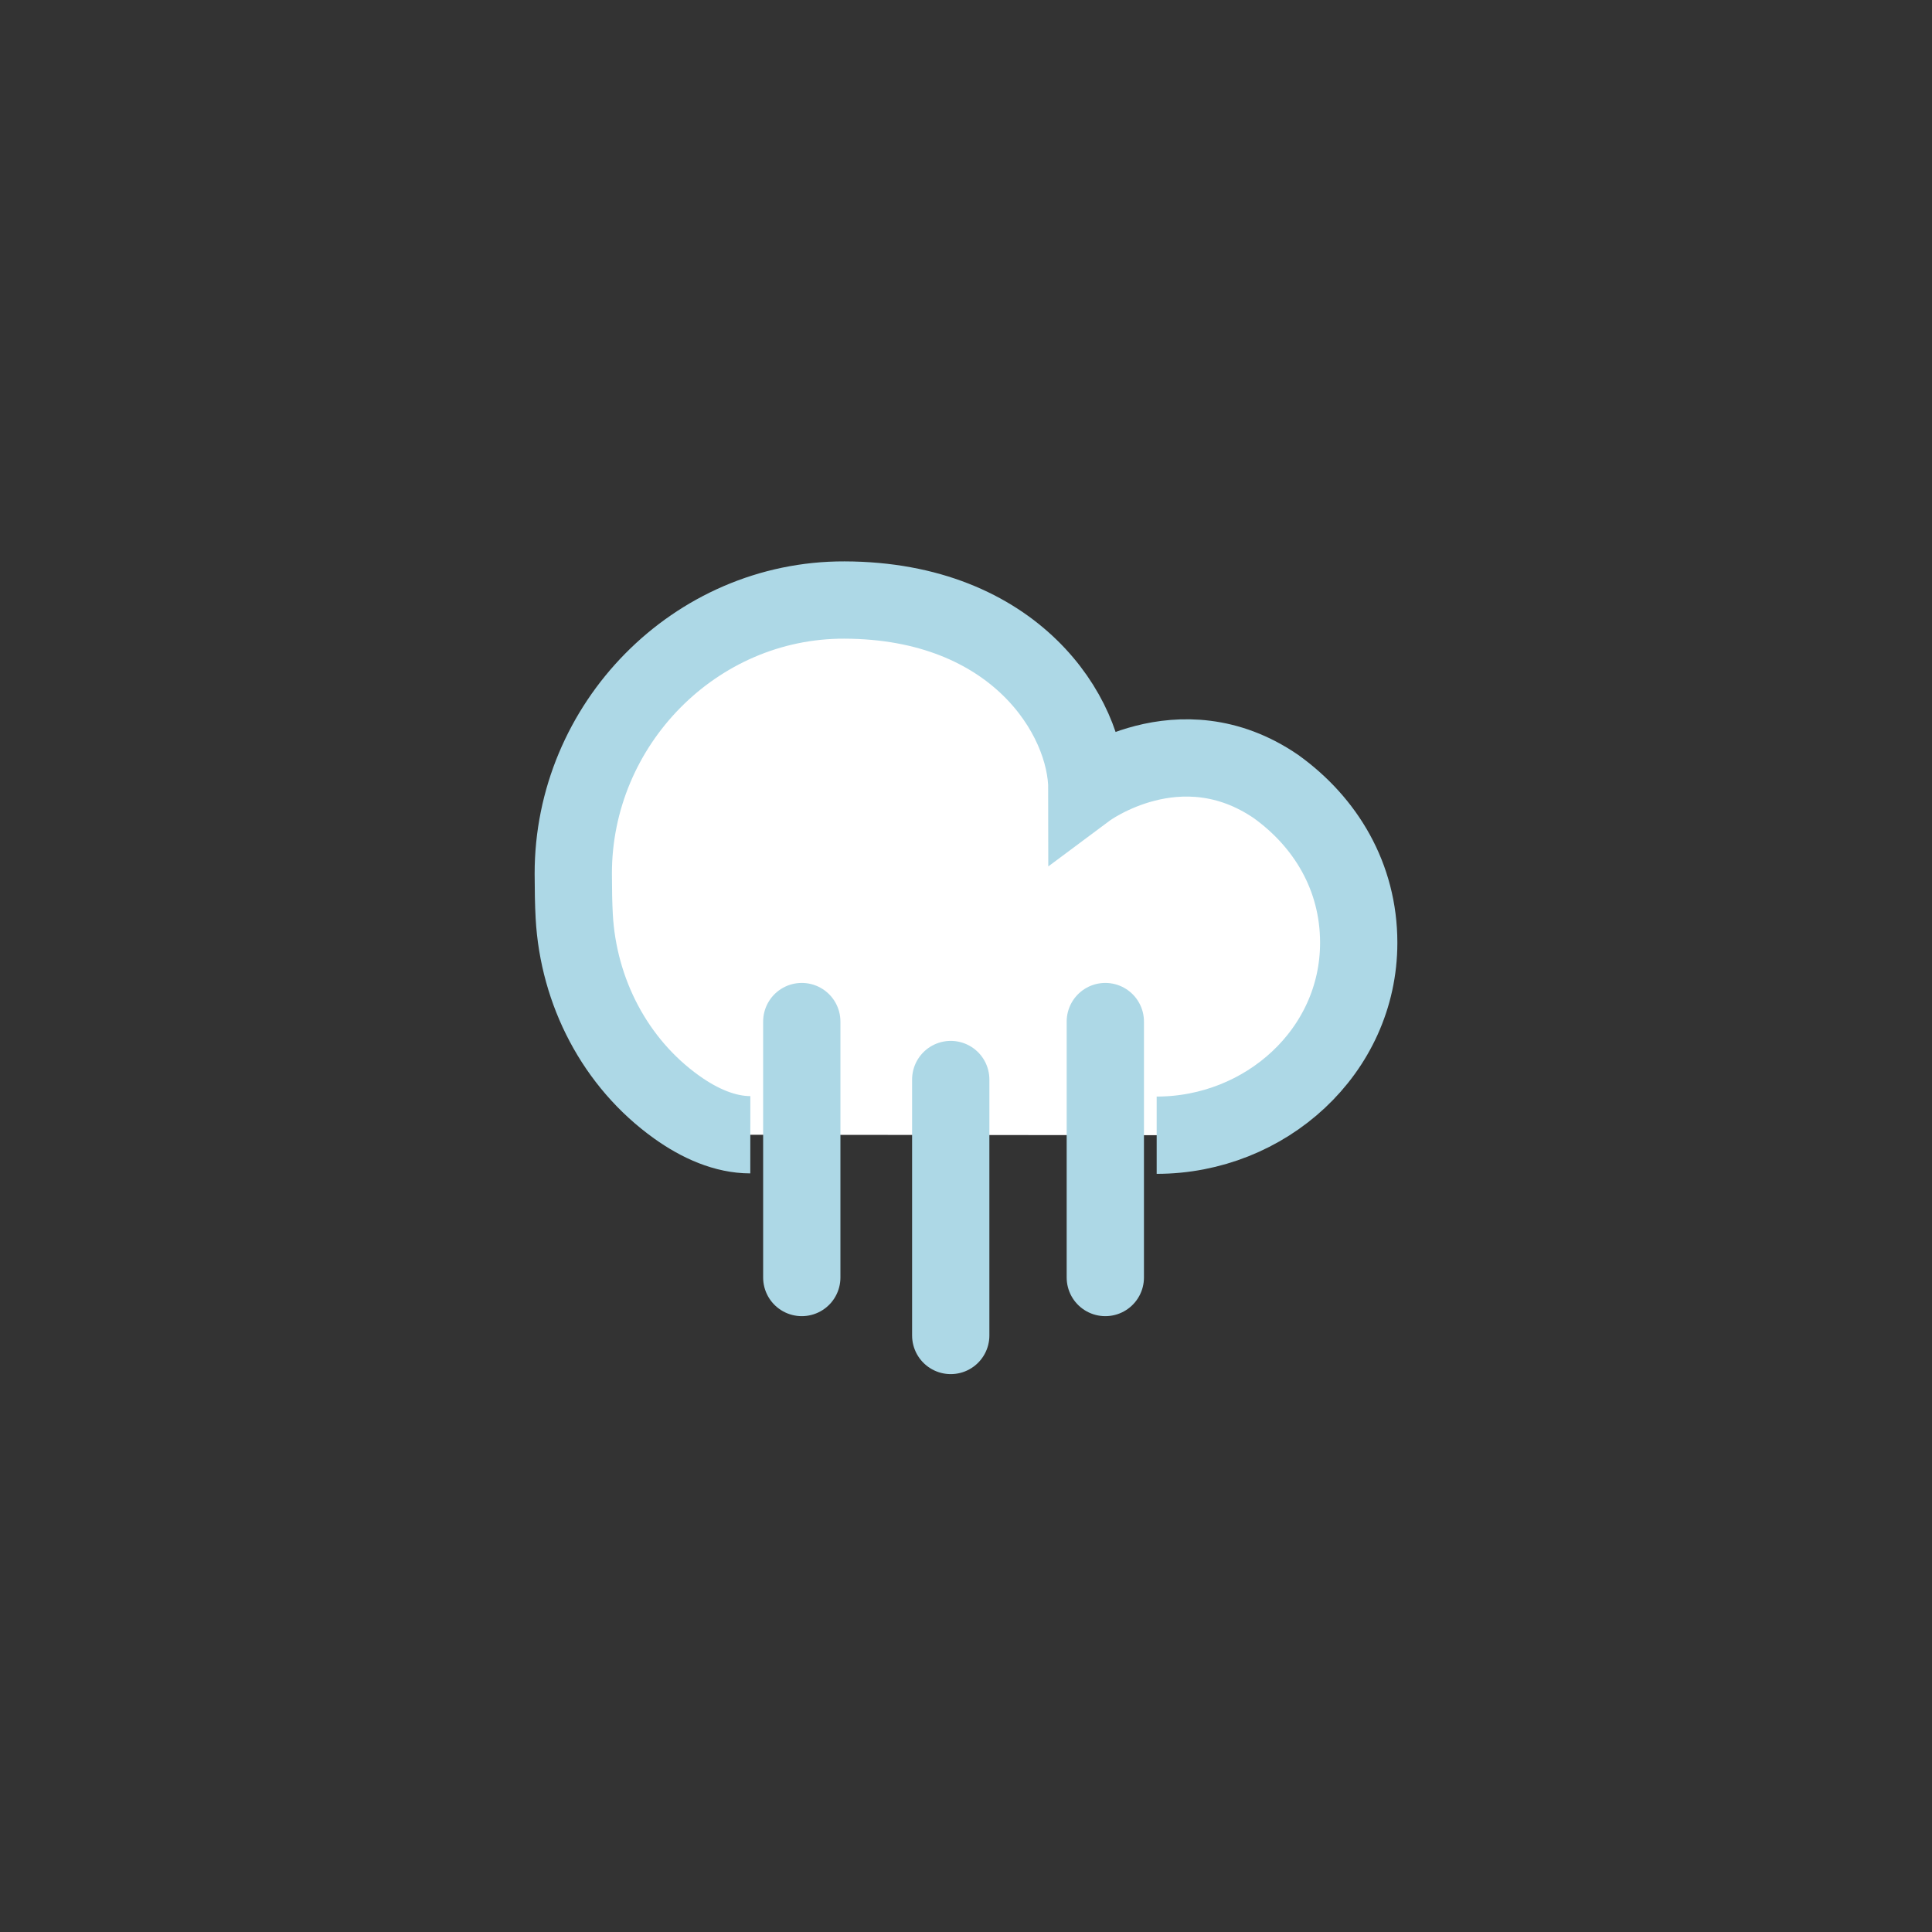 <?xml version="1.0" encoding="UTF-8" standalone="no"?>
<?xml-stylesheet href="styles.css" type="text/css"?>
<!DOCTYPE svg PUBLIC "-//W3C//DTD SVG 1.0//EN" "http://www.w3.org/TR/2001/REC-SVG-20010904/DTD/svg10.dtd">
<svg id="patchyDrizzle" height="100" width="100" viewBox="0 0 100 100" xmlns="http://www.w3.org/2000/svg" x="0px"
     y="0px"
     enable-background="new 0 0 100 100" xml:space="preserve">
	<rect x="0" y="0" width="100" height="100" fill="#333333" stroke="none"/>
	<g id="cloud_drizzle">
		<path fill="#FFFFFF" stroke="lightblue" stroke-width="4" stroke-miterlimit="10" d="M59.869,58.758
			c5.628,0,10.458-4.335,10.458-9.963c0-3.413-1.71-6.238-4.286-8.088c-4.996-3.411-9.782,0.155-9.782,0.155
			c0-3.782-3.713-9.781-12.552-9.805c-7.738-0.021-14.049,6.44-14.034,14.178c0.002,0.843,0.014,1.554,0.049,2.191
			c0.214,3.91,2.116,7.6,5.302,9.878c1.192,0.853,2.507,1.43,3.812,1.431"/>
	</g>
  <g id="rain_drizzle">
		<line fill="none" stroke="lightblue" stroke-width="4" stroke-linecap="round" stroke-miterlimit="10" x1="41.5"
          y1="52.876" x2="41.5" y2="66.124"/>
    <line fill="none" stroke="lightblue" stroke-width="4" stroke-linecap="round" stroke-miterlimit="10" x1="49.21"
          y1="55.876" x2="49.21" y2="69.124"/>
    <line fill="none" stroke="lightblue" stroke-width="4" stroke-linecap="round" stroke-miterlimit="10" x1="57.211"
          y1="52.876" x2="57.211" y2="66.124"/>
	</g>
</svg>
